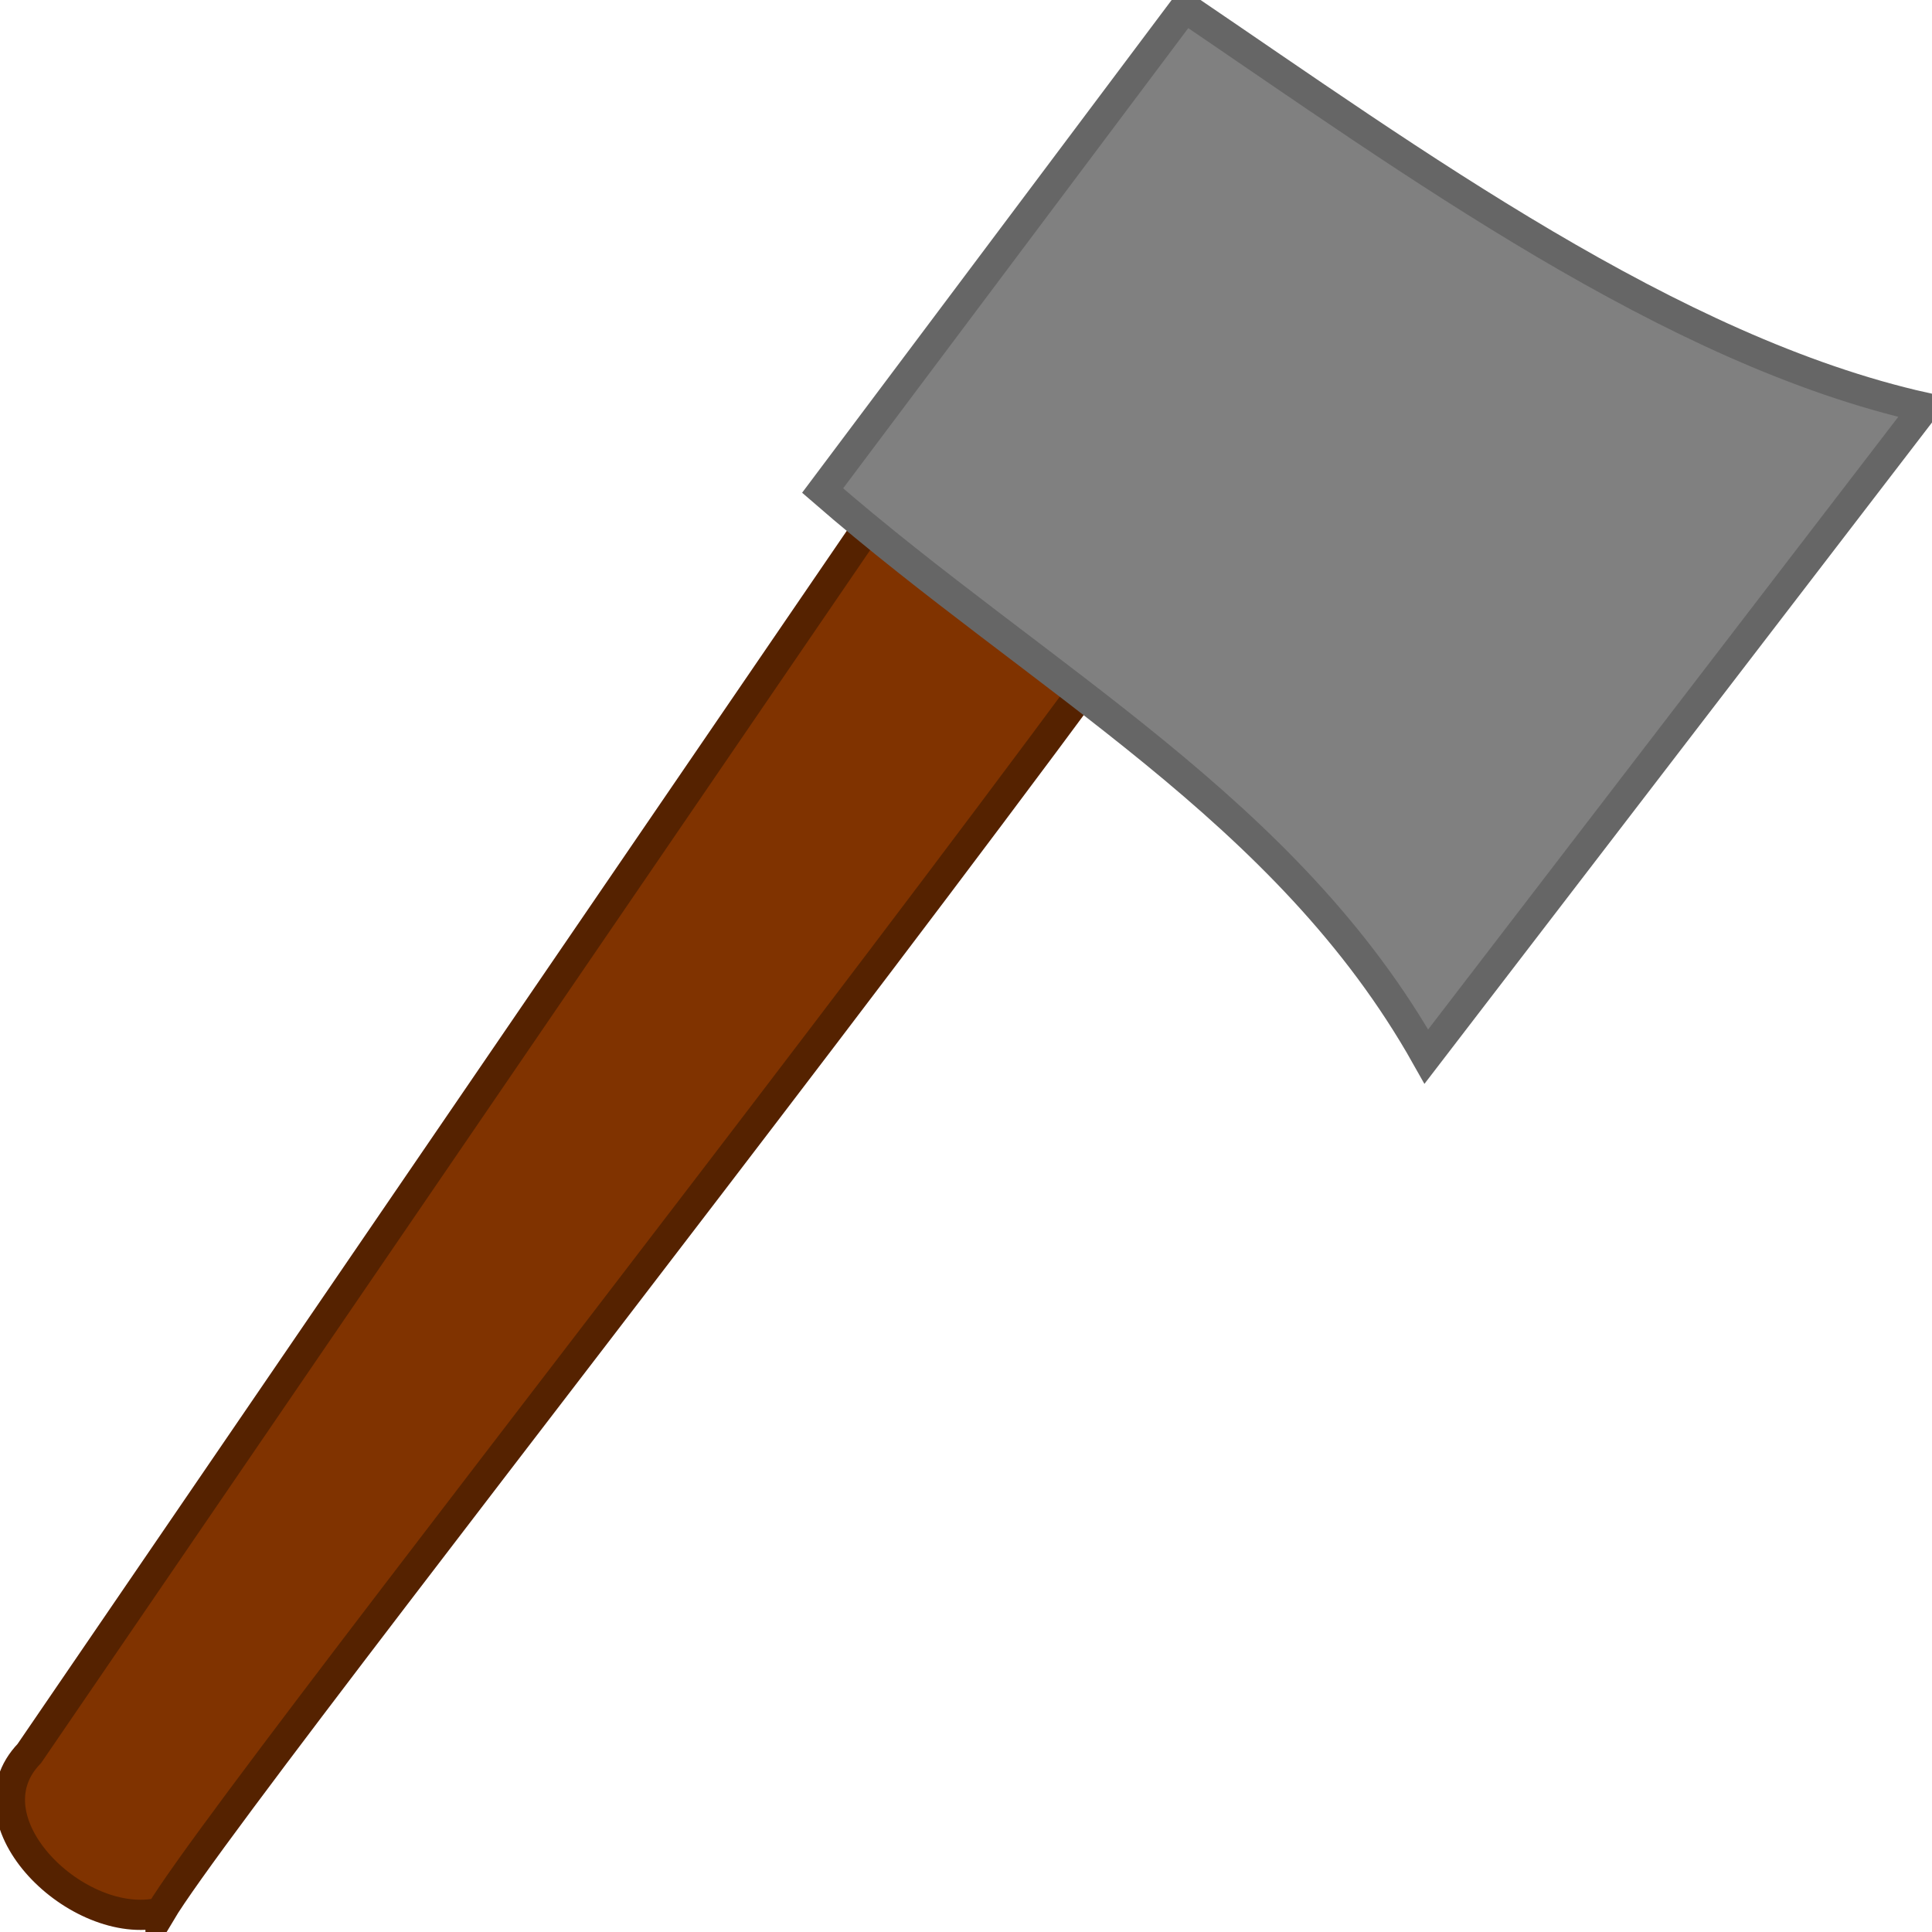 <?xml version="1.0" encoding="UTF-8" standalone="no"?>
<!-- Created with Inkscape (http://www.inkscape.org/) -->

<svg
   xmlns:dc="http://purl.org/dc/elements/1.1/"
   xmlns:cc="http://creativecommons.org/ns#"
   xmlns:rdf="http://www.w3.org/1999/02/22-rdf-syntax-ns#"
   xmlns:svg="http://www.w3.org/2000/svg"
   xmlns="http://www.w3.org/2000/svg"
   xmlns:sodipodi="http://sodipodi.sourceforge.net/DTD/sodipodi-0.dtd"
   xmlns:inkscape="http://www.inkscape.org/namespaces/inkscape"
   width="64"
   height="64"
   viewBox="0 0 64 64"
   id="svg5443"
   version="1.1"
   inkscape:version="0.91 r13725"
   sodipodi:docname="axe.svg">
  <defs
     id="defs5445" />
  <sodipodi:namedview
     id="base"
     pagecolor="#ffffff"
     bordercolor="#666666"
     borderopacity="1.0"
     inkscape:pageopacity="0.0"
     inkscape:pageshadow="2"
     inkscape:zoom="1"
     inkscape:cx="62.830526"
     inkscape:cy="-0.53402552"
     inkscape:document-units="px"
     inkscape:current-layer="layer1"
     showgrid="false"
     units="px"
     inkscape:window-width="1535"
     inkscape:window-height="876"
     inkscape:window-x="65"
     inkscape:window-y="24"
     inkscape:window-maximized="1" />
  <g
     inkscape:label="Layer 1"
     inkscape:groupmode="layer"
     id="layer1"
     transform="translate(0,-988.362)">
    <path
       style="fill:#803300;fill-rule:evenodd;stroke:#552200;stroke-width:1px;stroke-linecap:butt;stroke-linejoin:miter;stroke-opacity:1"
       d="m 5.318,1051.719 c 2.967,-4.962 41.958,-53.728 41.038,-56.44 -0.92,-2.712 -6.491,-5.731 -6.491,-5.731 l -38.893,56.9 c -2.175,2.262 1.638,5.918 4.346,5.27 z"
       id="path5991"
       inkscape:connector-curvature="0"
       sodipodi:nodetypes="csccc" />
    <path
       style="fill:#808080;fill-rule:evenodd;stroke:#666666;stroke-width:1px;stroke-linecap:butt;stroke-linejoin:miter;stroke-opacity:1"
       d="m 27.25,1004.612 c 7.248,6.296 15.394,10.562 20,18.75 l 16.5,-21.5 c -8.387,-1.876 -16.965,-8.137 -24.5,-13.25 z"
       id="path6634"
       inkscape:connector-curvature="0"
       sodipodi:nodetypes="ccccc" />
  </g>
</svg>
